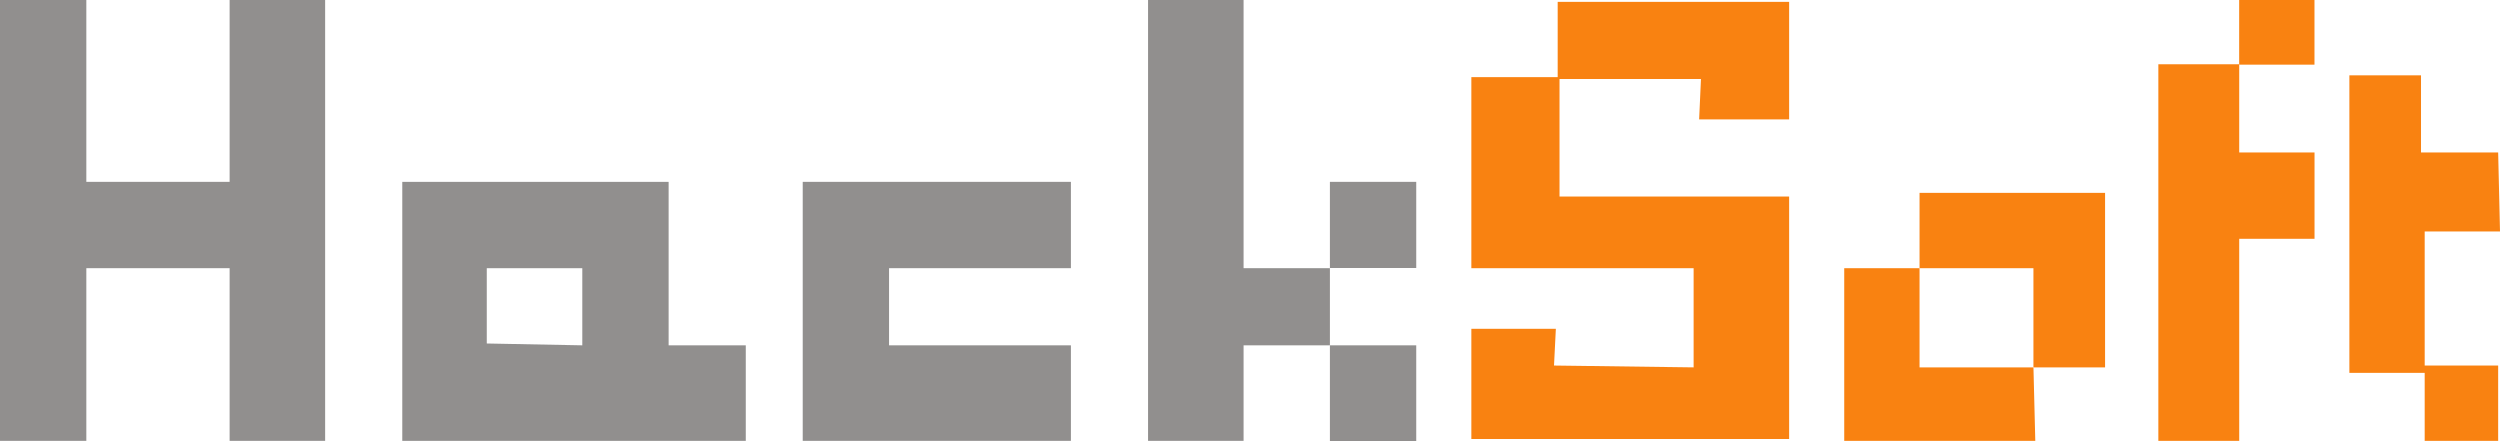 <svg xmlns="http://www.w3.org/2000/svg" width="247.305" height="43.628" viewBox="0 0 247.305 43.628"><defs><style>.a{fill:#f98211;}.b{fill:#918f8e;}</style></defs><g transform="translate(70.06 12.36)"><g transform="translate(-70.06 -12.36)"><path class="a" d="M111.536,11.729V.1H88.64V7.55H80.1v18.9h21.987V36.26l-13.81-.182.182-3.634H80.1v10.9h31.436V19.361H88.822V7.732h13.992l-.182,4Z" transform="translate(65.449 0.082)"/><path class="b" d="M22.714,17.989H8.54V0H0V43.61H8.54V26.529H22.714V43.61h9.449V0H22.714Z"/><path class="b" d="M48.248,9.9H21.9V35.521H55.88V26.072H48.248ZM30.259,25.89V18.44h9.449v7.632Z" transform="translate(17.894 8.089)"/><path class="b" d="M43.7,9.9V35.521H70.229V26.072H52.24V18.44H70.229V9.9Z" transform="translate(35.707 8.089)"/><path class="b" d="M71.949,0H62.5V43.61h9.449V34.161h8.54V26.529h-8.54Z" transform="translate(51.068)"/><rect class="b" width="8.54" height="8.522" transform="translate(131.557 17.989)"/><rect class="b" width="8.54" height="9.467" transform="translate(131.557 34.161)"/><g transform="translate(182.435 19.079)"><path class="a" d="M107.85,14.6H100.4V31.681h18.9l-.182-7.268H107.85Z" transform="translate(-100.4 -7.15)"/><path class="a" d="M122.853,10.5H104.5v7.45h11.266v9.812h7.087Z" transform="translate(-97.05 -10.5)"/></g><g transform="translate(213.508)"><path class="a" d="M117.5,3.5V40.75h8V20.762h7.45v-8.54H125.5V3.5Z" transform="translate(-117.5 2.86)"/><rect class="a" width="7.45" height="6.396" transform="translate(7.995)"/></g><path class="a" d="M135.35,19.545h7.45l-.182-7.813h-7.632V4.1H127.9V33.537h7.45V40.26h7.268V32.81H135.35Z" transform="translate(104.505 3.35)"/></g></g></svg>
